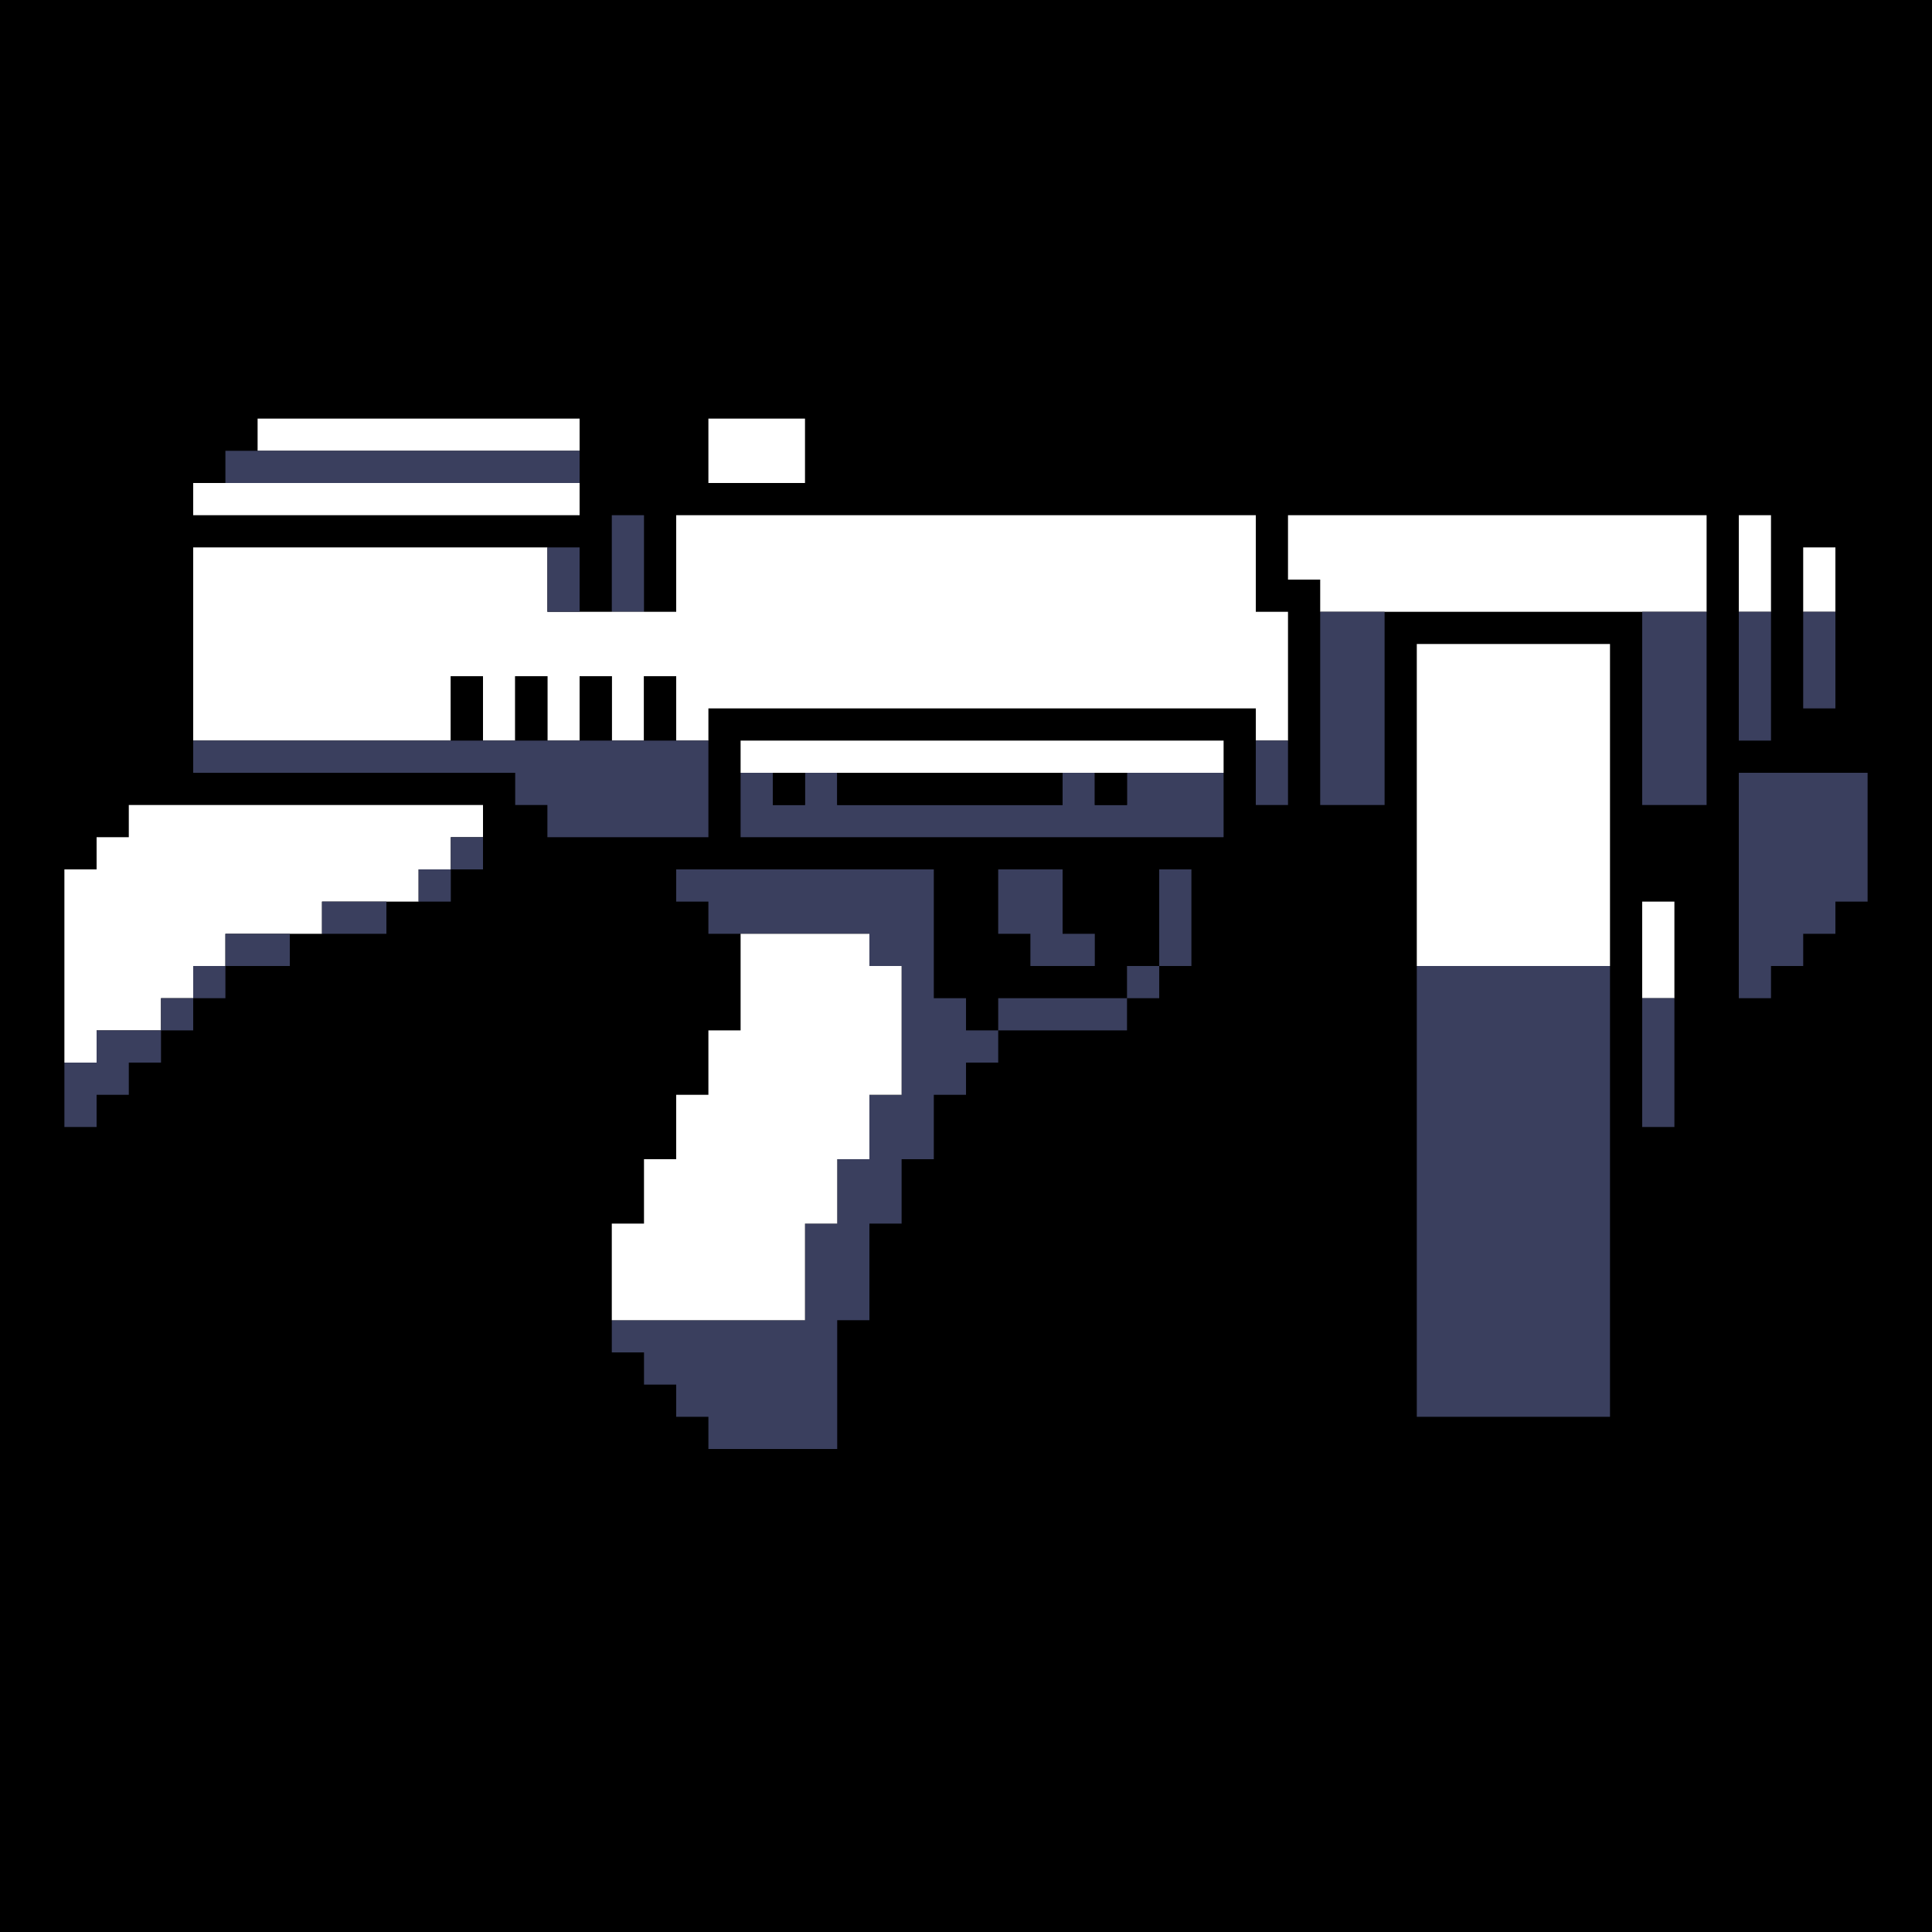 <svg xmlns="http://www.w3.org/2000/svg" width="240" height="240"><path style="fill:#0000;stroke:none" d="M0 0v240h240V0H0z"/><path style="fill:#fff;stroke:none" d="M32 52v4h40v-4H32m56 0v8h12v-8H88z"/><path style="fill:#3a3f5e;stroke:none" d="M28 56v4h44v-4H28z"/><path style="fill:#fff;stroke:none" d="M24 60v4h48v-4H24z"/><path style="fill:#3a3f5e;stroke:none" d="M76 64v12h4V64h-4z"/><path style="fill:#fff;stroke:none" d="M84 64v12H68v-8H24v24h32v-8h4v8h4v-8h4v8h4v-8h4v8h4v-8h4v8h4v-4h68v4h4V76h-4V64H84m76 0v8h4v4h48V64h-52m56 0v12h4V64h-4z"/><path style="fill:#3a3f5e;stroke:none" d="M68 68v8h4v-8h-4z"/><path style="fill:#fff;stroke:none" d="M224 68v8h4v-8h-4z"/><path style="fill:#3a3f5e;stroke:none" d="M164 76v24h8V76h-8m40 0v24h8V76h-8m12 0v16h4V76h-4m8 0v12h4V76h-4z"/><path style="fill:#fff;stroke:none" d="M176 80v40h24V80h-24z"/><path style="fill:#0000;stroke:none" d="M56 84v8h4v-8h-4m8 0v8h4v-8h-4m8 0v8h4v-8h-4m8 0v8h4v-8h-4z"/><path style="fill:#3a3f5e;stroke:none" d="M24 92v4h40v4h4v4h20V92H24z"/><path style="fill:#fff;stroke:none" d="M92 92v4h60v-4H92z"/><path style="fill:#3a3f5e;stroke:none" d="M156 92v8h4v-8h-4m-64 4v8h60v-8h-12v4h-4v-4h-4v4h-28v-4h-4v4h-4v-4h-4z"/><path style="fill:#0000;stroke:none" d="M96 96v4h4v-4h-4m8 0v4h28v-4h-28m32 0v4h4v-4h-4z"/><path style="fill:#3a3f5e;stroke:none" d="M216 96v28h4v-4h4v-4h4v-4h4V96h-16z"/><path style="fill:#fff;stroke:none" d="M16 100v4h-4v4H8v24h4v-4h8v-4h4v-4h4v-4h12v-4h12v-4h4v-4h4v-4H16z"/><path style="fill:#3a3f5e;stroke:none" d="M56 104v4h4v-4h-4m-4 4v4h4v-4h-4m32 0v4h4v4h20v4h4v16h-4v8h-4v8h-4v12H76v4h4v4h4v4h4v4h16v-16h4v-12h4v-8h4v-8h4v-4h4v-4h16v-4h4v-4h4v-12h-4v12h-4v4h-16v4h-4v-4h-4v-16H84m40 0v8h4v4h8v-4h-4v-8h-8m-84 4v4h8v-4h-8z"/><path style="fill:#fff;stroke:none" d="M204 112v12h4v-12h-4z"/><path style="fill:#3a3f5e;stroke:none" d="M28 116v4h8v-4h-8z"/><path style="fill:#fff;stroke:none" d="M92 116v12h-4v8h-4v8h-4v8h-4v12h24v-12h4v-8h4v-8h4v-16h-4v-4H92z"/><path style="fill:#3a3f5e;stroke:none" d="M24 120v4h4v-4h-4m152 0v56h24v-56h-24m-156 4v4h4v-4h-4m184 0v16h4v-16h-4m-192 4v4H8v8h4v-4h4v-4h4v-4h-8z"/></svg>